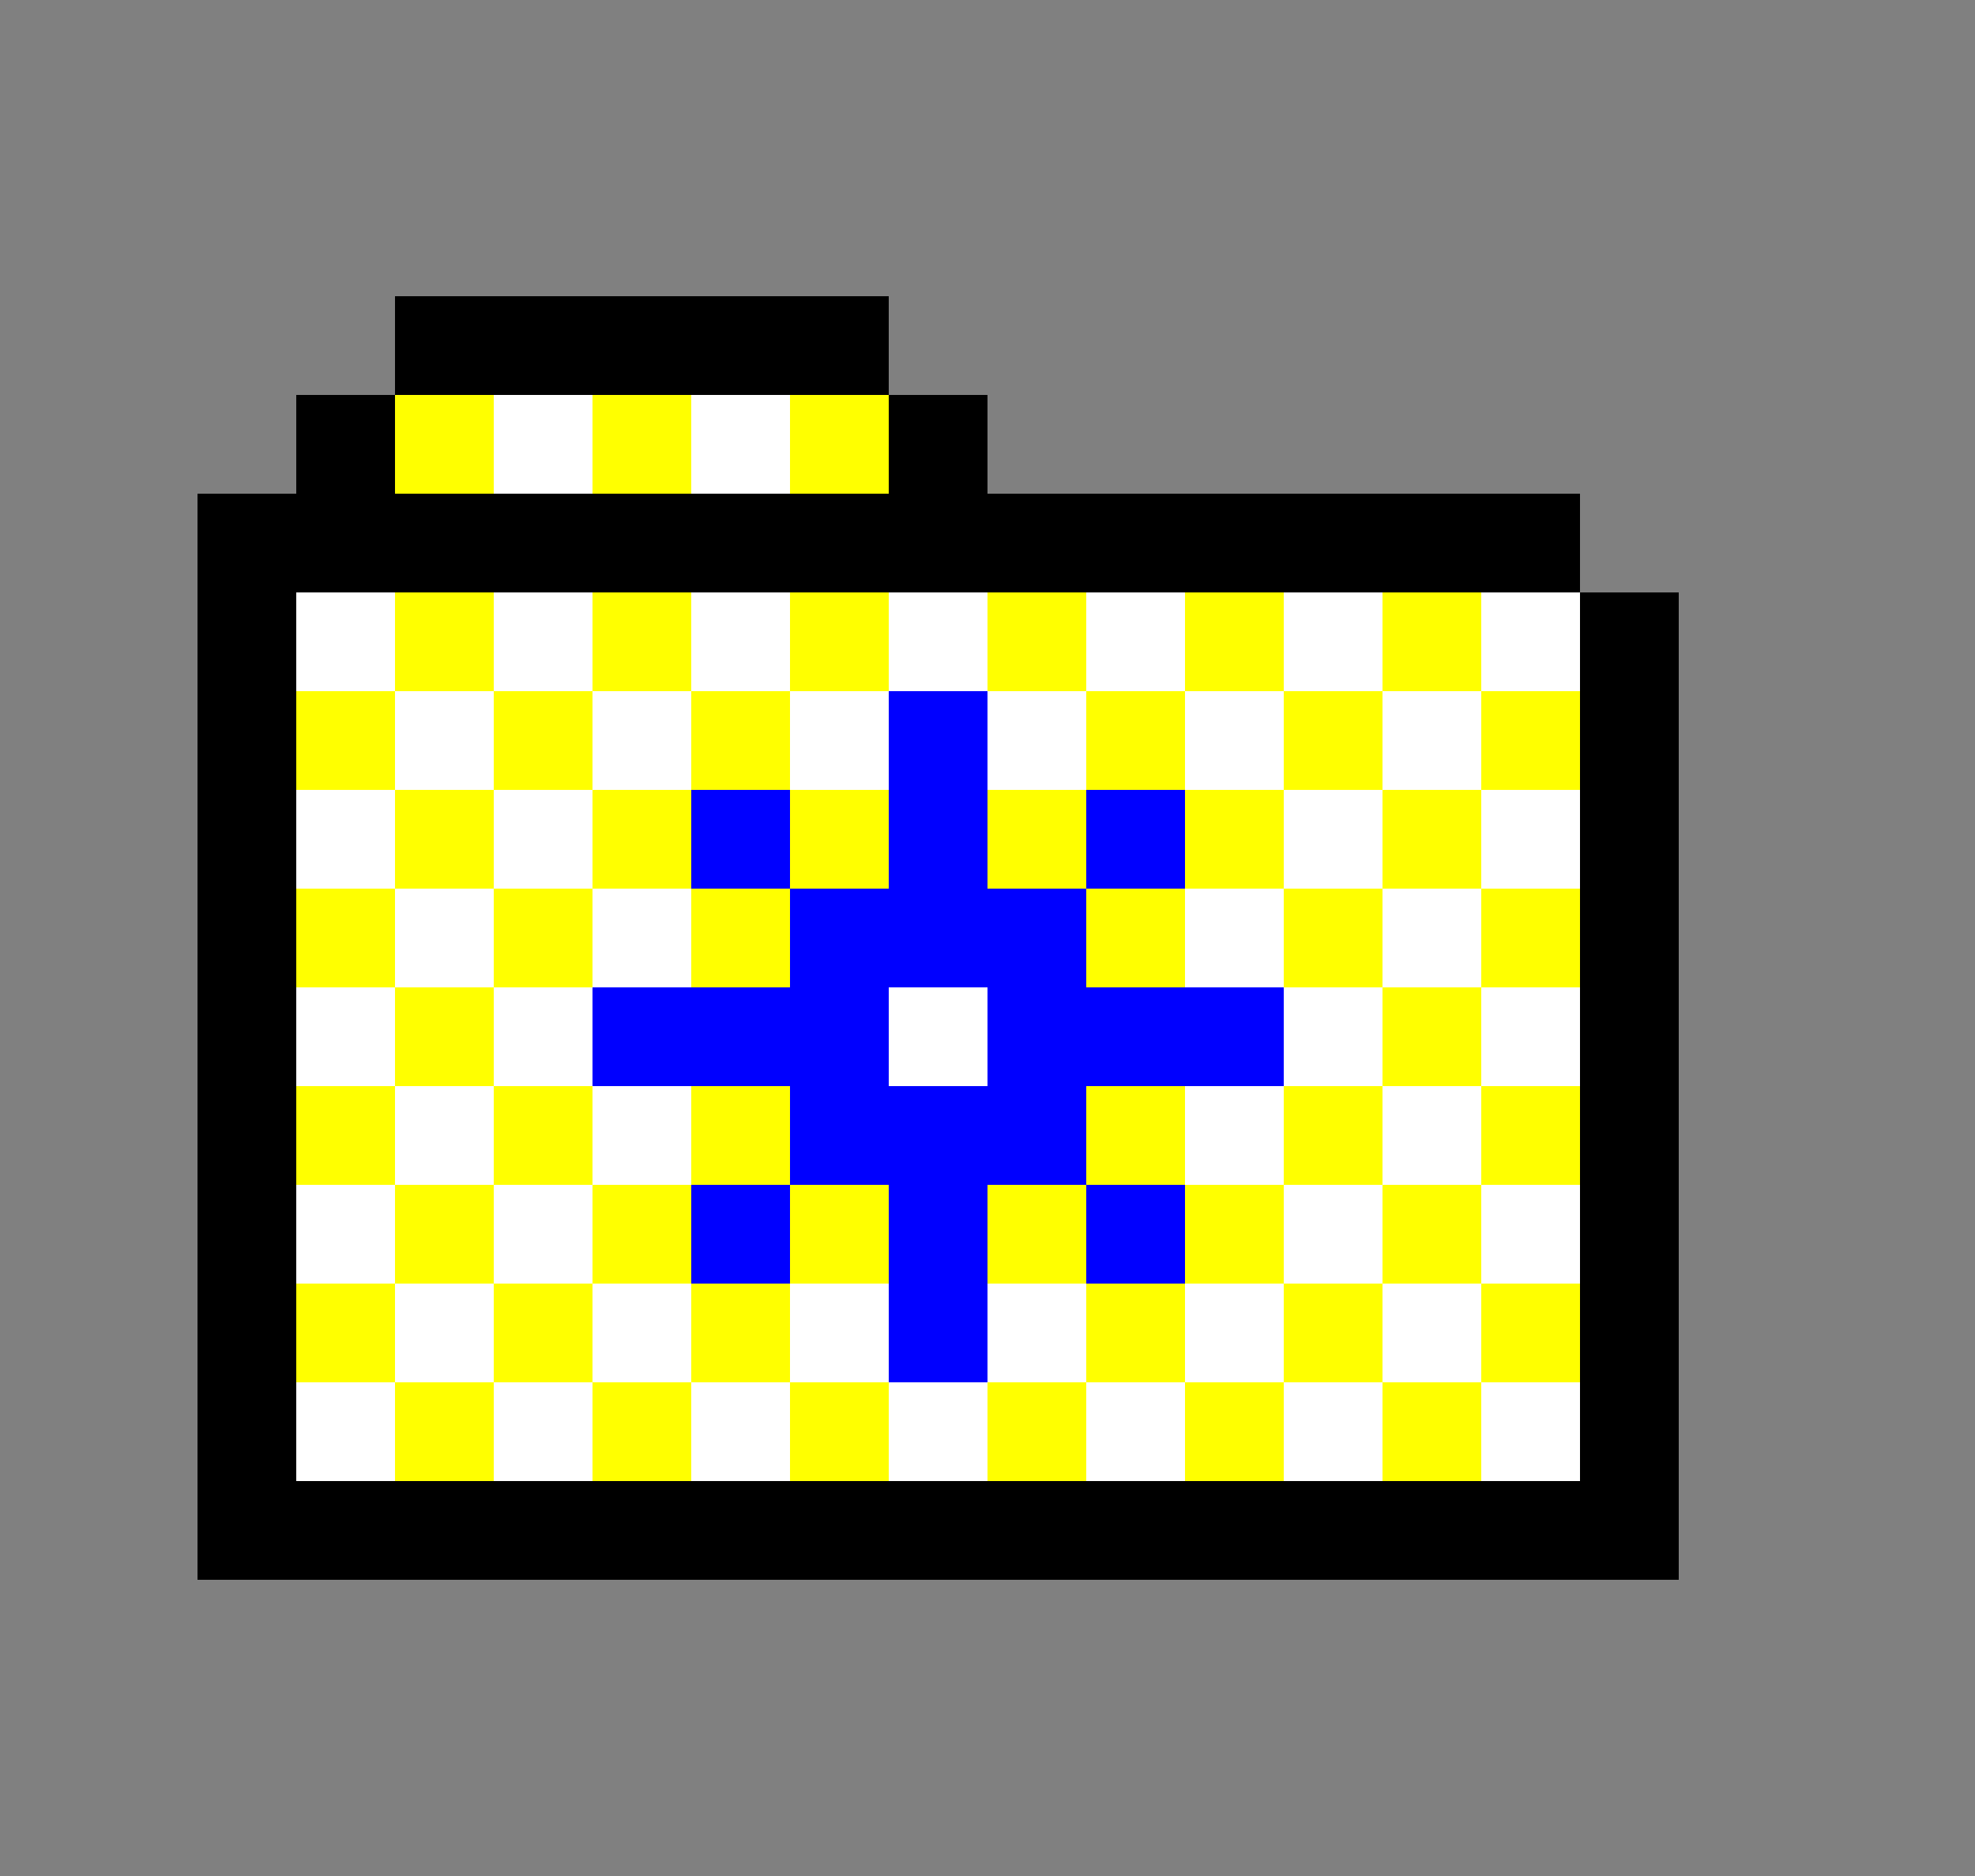 <svg width="20" height="19" viewBox="0 0 20 19" fill="none" xmlns="http://www.w3.org/2000/svg">
<rect x="0" y="0" width="20" height="19" fill="#808080" stroke="none"/>
<rect x="16" y="6" width="1" height="10" fill="black"/>
<rect x="2" y="5" width="14" height="1" fill="black"/>
<rect x="2" y="6" width="1" height="10" fill="black"/>
<rect x="3" y="15" width="13" height="1" fill="black"/>
<rect x="4" y="3" width="5" height="1" fill="black"/>
<rect x="9" y="4" width="1" height="1" fill="black"/>
<rect x="3" y="4" width="1" height="1" fill="black"/>
<rect x="15" y="14" width="1" height="1" fill="white"/>
<rect x="3" y="6" width="13" height="9" fill="white"/>
<rect x="9" y="7" width="1" height="3" fill="#0000FF"/>
<rect x="9" y="11" width="1" height="3" fill="#0000FF"/>
<rect x="10" y="10" width="3" height="1" fill="#0000FF"/>
<rect x="6" y="10" width="3" height="1" fill="#0000FF"/>
<rect x="4" y="8" width="1" height="1" fill="#FFFF00"/>
<rect x="4" y="12" width="1" height="1" fill="#FFFF00"/>
<rect x="4" y="14" width="1" height="1" fill="#FFFF00"/>
<rect x="7" y="9" width="1" height="1" fill="#FFFF00"/>
<rect x="10" y="6" width="1" height="1" fill="#FFFF00"/>
<rect x="11" y="7" width="1" height="1" fill="#FFFF00"/>
<rect x="7" y="13" width="1" height="1" fill="#FFFF00"/>
<rect x="11" y="13" width="1" height="1" fill="#FFFF00"/>
<rect x="3" y="9" width="1" height="1" fill="#FFFF00"/>
<rect x="6" y="6" width="1" height="1" fill="#FFFF00"/>
<rect x="3" y="13" width="1" height="1" fill="#FFFF00"/>
<rect x="12" y="12" width="1" height="1" fill="#FFFF00"/>
<rect x="13" y="11" width="1" height="1" fill="#FFFF00"/>
<rect x="15" y="11" width="1" height="1" fill="#FFFF00"/>
<rect x="14" y="12" width="1" height="1" fill="#FFFF00"/>
<rect x="6" y="14" width="1" height="1" fill="#FFFF00"/>
<rect x="10" y="14" width="1" height="1" fill="#FFFF00"/>
<rect x="5" y="7" width="1" height="1" fill="#FFFF00"/>
<rect x="5" y="11" width="1" height="1" fill="#FFFF00"/>
<rect x="8" y="8" width="1" height="1" fill="#FFFF00"/>
<rect x="12" y="8" width="1" height="1" fill="#FFFF00"/>
<rect x="13" y="7" width="1" height="1" fill="#FFFF00"/>
<rect x="15" y="7" width="1" height="1" fill="#FFFF00"/>
<rect x="14" y="8" width="1" height="1" fill="#FFFF00"/>
<rect x="11" y="9" width="1" height="1" fill="#FFFF00"/>
<rect x="14" y="6" width="1" height="1" fill="#FFFF00"/>
<rect x="8" y="12" width="1" height="1" fill="#FFFF00"/>
<rect x="8" y="14" width="1" height="1" fill="#FFFF00"/>
<rect x="12" y="12" width="1" height="1" fill="#FFFF00"/>
<rect x="3" y="7" width="1" height="1" fill="#FFFF00"/>
<rect x="3" y="11" width="1" height="1" fill="#FFFF00"/>
<rect x="6" y="8" width="1" height="1" fill="#FFFF00"/>
<rect x="13" y="9" width="1" height="1" fill="#FFFF00"/>
<rect x="15" y="9" width="1" height="1" fill="#FFFF00"/>
<rect x="14" y="10" width="1" height="1" fill="#FFFF00"/>
<rect x="12" y="6" width="1" height="1" fill="#FFFF00"/>
<rect x="6" y="12" width="1" height="1" fill="#FFFF00"/>
<rect x="10" y="12" width="1" height="1" fill="#FFFF00"/>
<rect x="5" y="9" width="1" height="1" fill="#FFFF00"/>
<rect x="8" y="6" width="1" height="1" fill="#FFFF00"/>
<rect x="5" y="13" width="1" height="1" fill="#FFFF00"/>
<rect x="12" y="14" width="1" height="1" fill="#FFFF00"/>
<rect x="13" y="13" width="1" height="1" fill="#FFFF00"/>
<rect x="15" y="13" width="1" height="1" fill="#FFFF00"/>
<rect x="14" y="14" width="1" height="1" fill="#FFFF00"/>
<rect x="4" y="6" width="1" height="1" fill="#FFFF00"/>
<rect x="4" y="10" width="1" height="1" fill="#FFFF00"/>
<rect x="7" y="7" width="1" height="1" fill="#FFFF00"/>
<rect x="10" y="8" width="1" height="1" fill="#FFFF00"/>
<rect x="7" y="11" width="1" height="1" fill="#FFFF00"/>
<rect x="11" y="11" width="1" height="1" fill="#FFFF00"/>
<rect x="4" y="4" width="5" height="1" fill="#FFFF00"/>
<rect x="5" y="4" width="1" height="1" fill="white"/>
<rect x="7" y="4" width="1" height="1" fill="white"/>
<rect x="10" y="9" width="1" height="1" fill="#0000FF"/>
<rect x="10" y="11" width="1" height="1" fill="#0000FF"/>
<rect x="7" y="12" width="1" height="1" fill="#0000FF"/>
<rect x="8" y="11" width="1" height="1" fill="#0000FF"/>
<rect x="7" y="8" width="1" height="1" fill="#0000FF"/>
<rect x="8" y="9" width="1" height="1" fill="#0000FF"/>
<rect x="11" y="12" width="1" height="1" fill="#0000FF"/>
<rect x="11" y="8" width="1" height="1" fill="#0000FF"/>
</svg>

